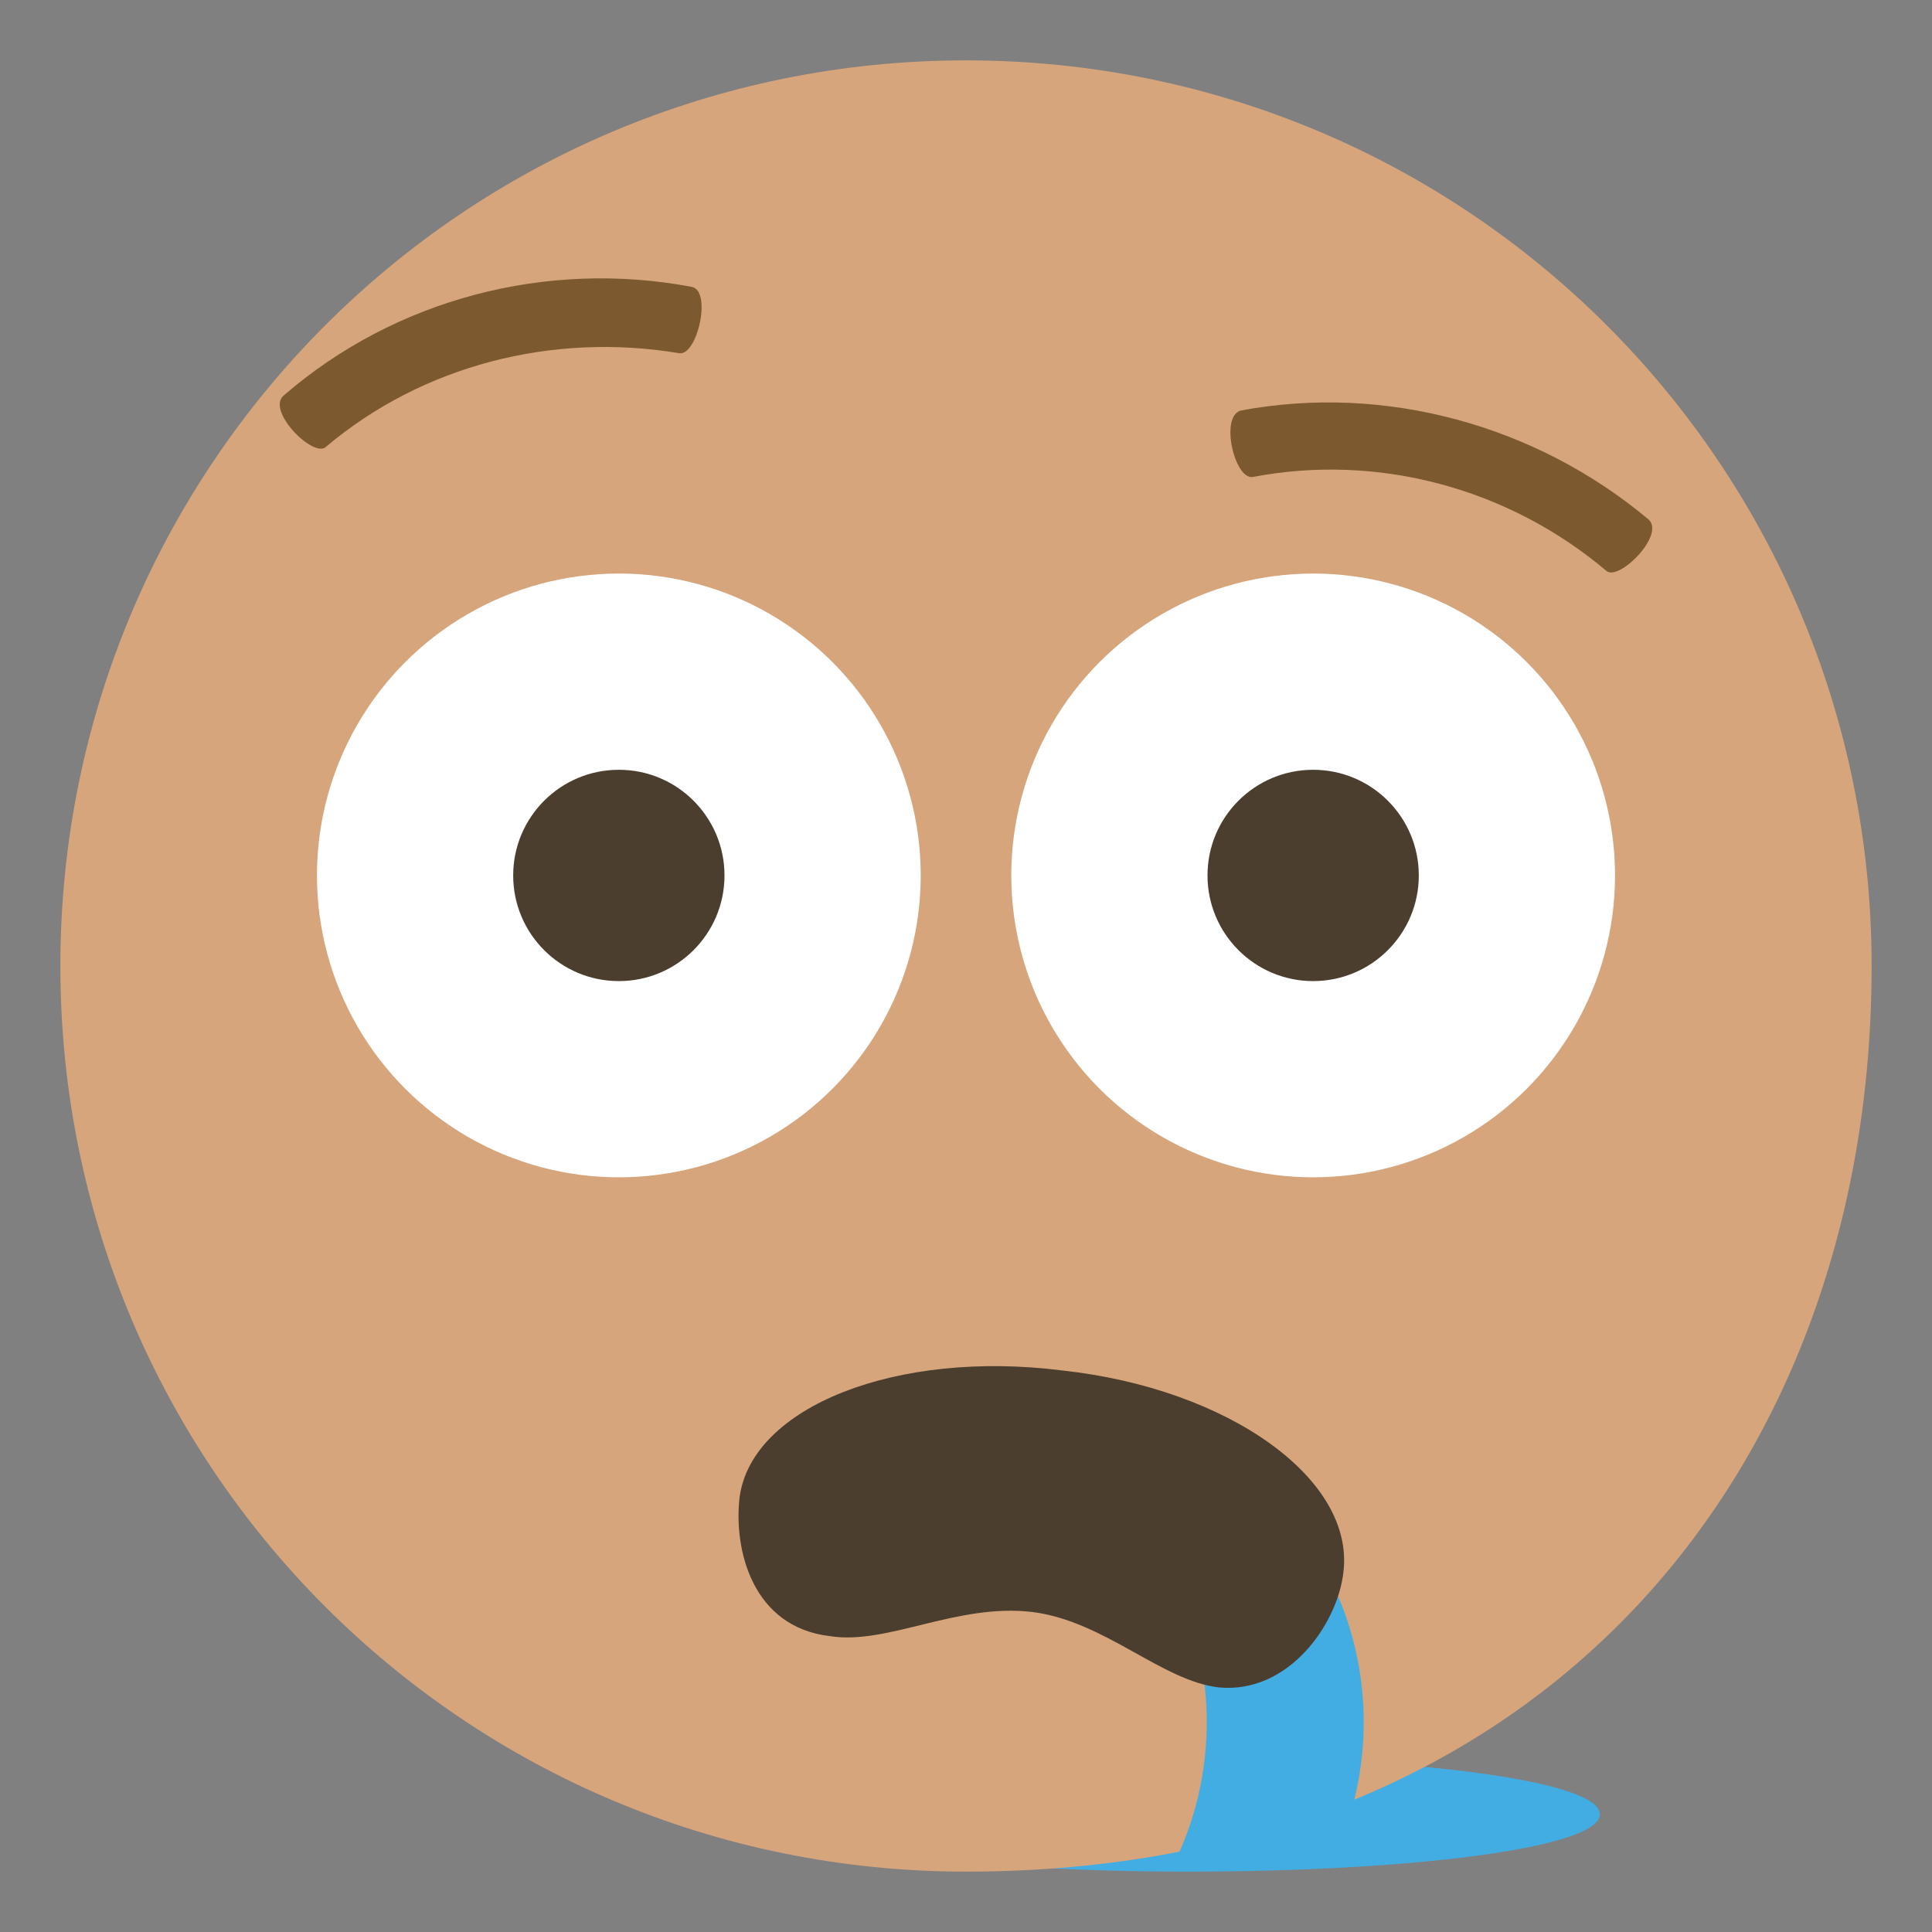 <svg xmlns="http://www.w3.org/2000/svg" viewBox="0 0 64 64">
    <rect x="0" y="0" width="64" height="64" fill="#808080" stroke="none"/>
    <title>drooling face: medium skin tone</title>
    <path fill="#42ade2" d="M53 60.1c0 1.1-6.1 1.9-13.7 1.9-7.5 0-13.7-.9-13.7-1.9 0-1.1 6.1-1.9 13.7-1.9S53 59 53 60.1"/>
    <path fill="#d6a57c" d="M62 32c0 16.6-10.8 30-30 30C15.4 62 2 48.6 2 32S15.4 2 32 2s30 13.4 30 30z"/>
    <path fill="#42ade2" d="M44.2 61.5H39c1.3-2.8 1.3-6.1 0-8.9h5.2c1.3 2.8 1.3 6.1 0 8.9"/>
    <path fill="#4b3e2e" d="M44.5 52.1c-.2 1.7-1.8 4-4.1 3.8-1.9-.2-3.8-2.2-6.2-2.5-2.5-.3-4.8 1.1-6.7.8-2.6-.3-3.2-2.9-3-4.6.4-3 5.2-4.9 10.7-4.2 5.5.6 9.7 3.6 9.3 6.7"/>
    <circle cx="20.5" cy="29" r="10" fill="#fff"/>
    <circle cx="20.5" cy="29" r="3.5" fill="#4b3e2e"/>
    <circle cx="43.5" cy="29" r="10" fill="#fff"/>
    <circle cx="43.5" cy="29" r="3.5" fill="#4b3e2e"/>
    <g fill="#7c592e">
        <path d="M53.2 18.9c-3.2-2.7-7.5-3.9-11.7-3.1-.6.1-1.1-2-.4-2.2 4.8-.9 9.8.5 13.5 3.6.6.5-1 2.1-1.4 1.7M22.5 11.7c-4.2-.7-8.5.4-11.7 3.1-.4.4-2-1.2-1.4-1.7 3.7-3.2 8.7-4.5 13.5-3.6.7.1.2 2.3-.4 2.2"/>
    </g>
</svg>